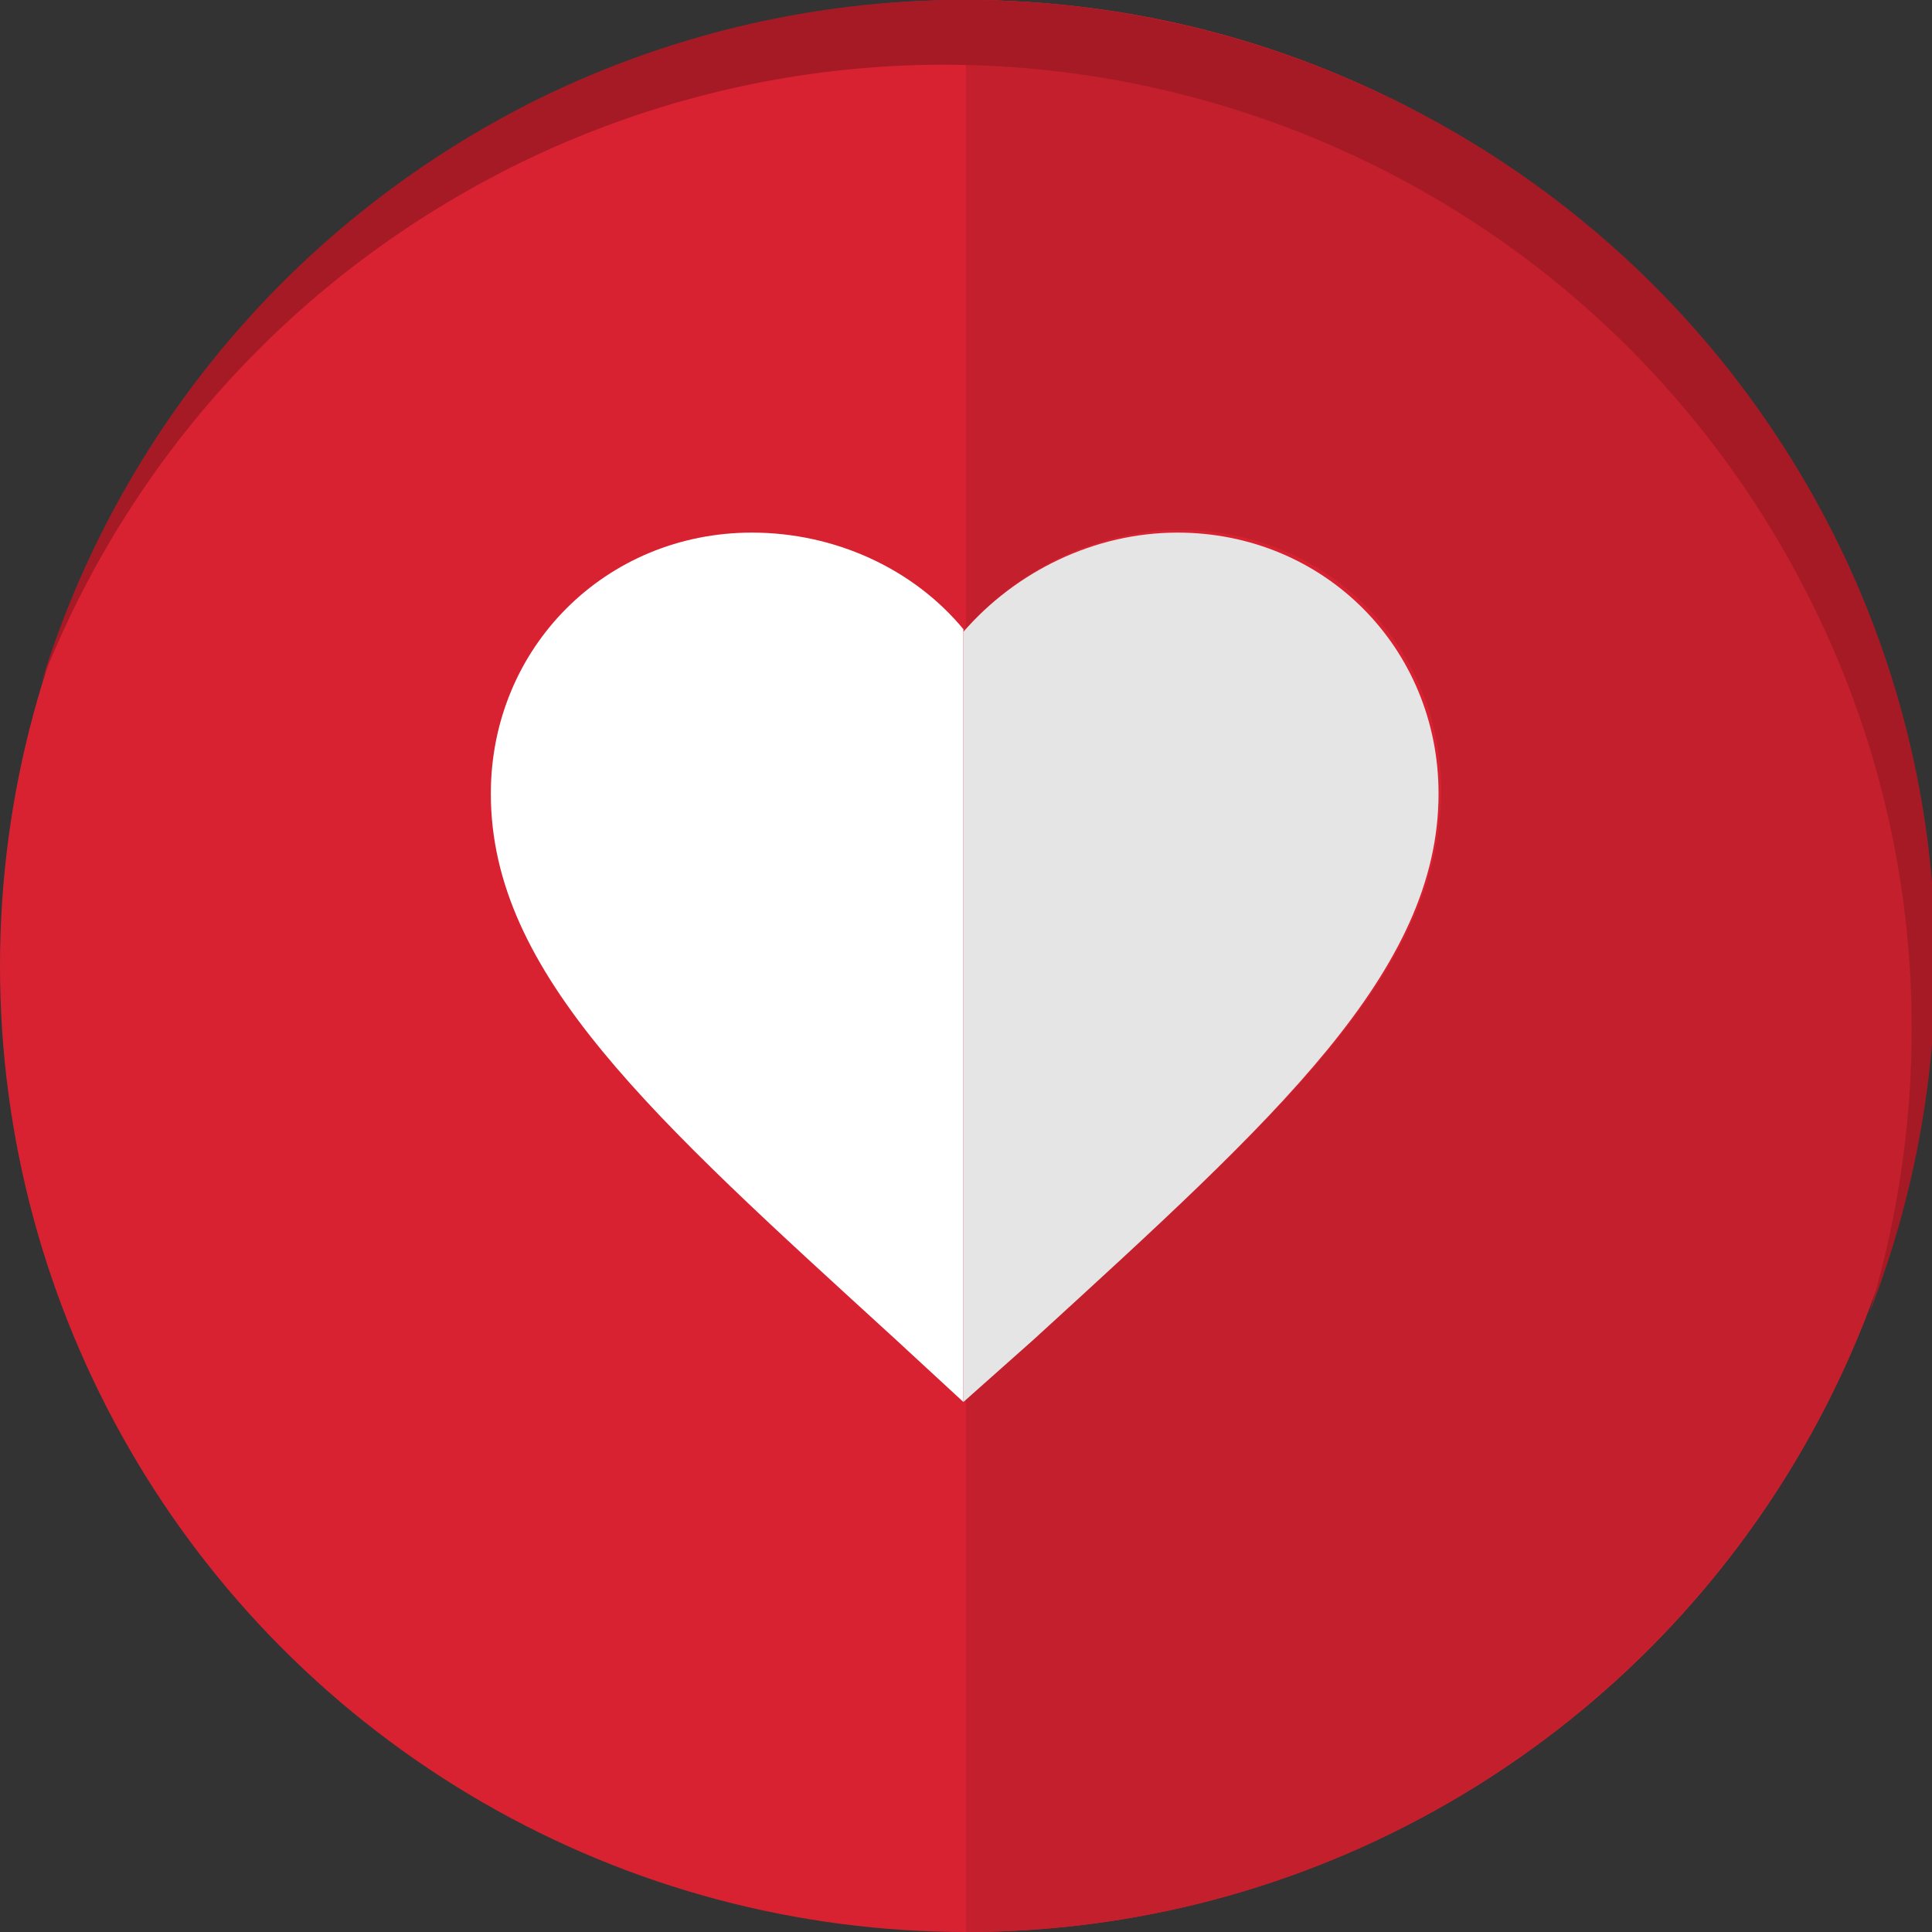 <?xml version="1.0" encoding="utf-8"?>
<!-- Generator: Adobe Illustrator 19.1.0, SVG Export Plug-In . SVG Version: 6.00 Build 0)  -->
<svg version="1.1" id="Layer_1" xmlns="http://www.w3.org/2000/svg" xmlns:xlink="http://www.w3.org/1999/xlink" x="0px" y="0px"
	 viewBox="0 0 74 74" style="enable-background:new 0 0 74 74;" xml:space="preserve">
<rect x="0" y="0" width="74" height="74" fill="#333333" stroke="none"/>
<style type="text/css">
	.st0{fill:#D92231;}
	.st1{fill:#FFFFFF;}
	.st2{fill:#C31F2C;}
	.st3{fill:#E5E5E5;}
	.st4{fill:#A61A26;}
</style>
<g>
	<circle class="st0" cx="37" cy="37" r="37"/>
	<g id="icomoon-ignore_71_">
	</g>
	<g>
		<path class="st1" d="M28.8,20.4c-5.6,0-10,4.4-10,10c0,6.9,6.2,12.4,15.5,20.9l2.6,2.4V24.1C35,21.8,32,20.4,28.8,20.4z"/>
		<path class="st2" d="M37,0v24.1c0,0,0,0,0,0c2-2.3,5-3.8,8.2-3.8c5.6,0,10,4.4,10,10c0,6.9-6.2,12.4-15.5,20.9L37,53.6v0V74
			c20.4,0,37-16.6,37-37C74,16.6,57.4,0,37,0z"/>
		<path class="st3" d="M39.6,51.3c9.3-8.5,15.5-14.1,15.5-20.9c0-5.6-4.4-10-10-10c-3.2,0-6.2,1.5-8.2,3.8c0,0,0,0,0,0v29.5v0
			L39.6,51.3z"/>
	</g>
	<path class="st4" d="M20,6.2c18.4-8.9,40.5-1.3,49.5,17.1c4.3,8.8,4.7,18.4,2.1,27c3.6-9.2,3.5-19.9-1.2-29.5
		C61.4,2.5,39.2-5.2,20.8,3.7c-9.6,4.7-16.3,13-19.2,22.4C4.9,17.7,11.2,10.5,20,6.2z"/>
</g>
</svg>
